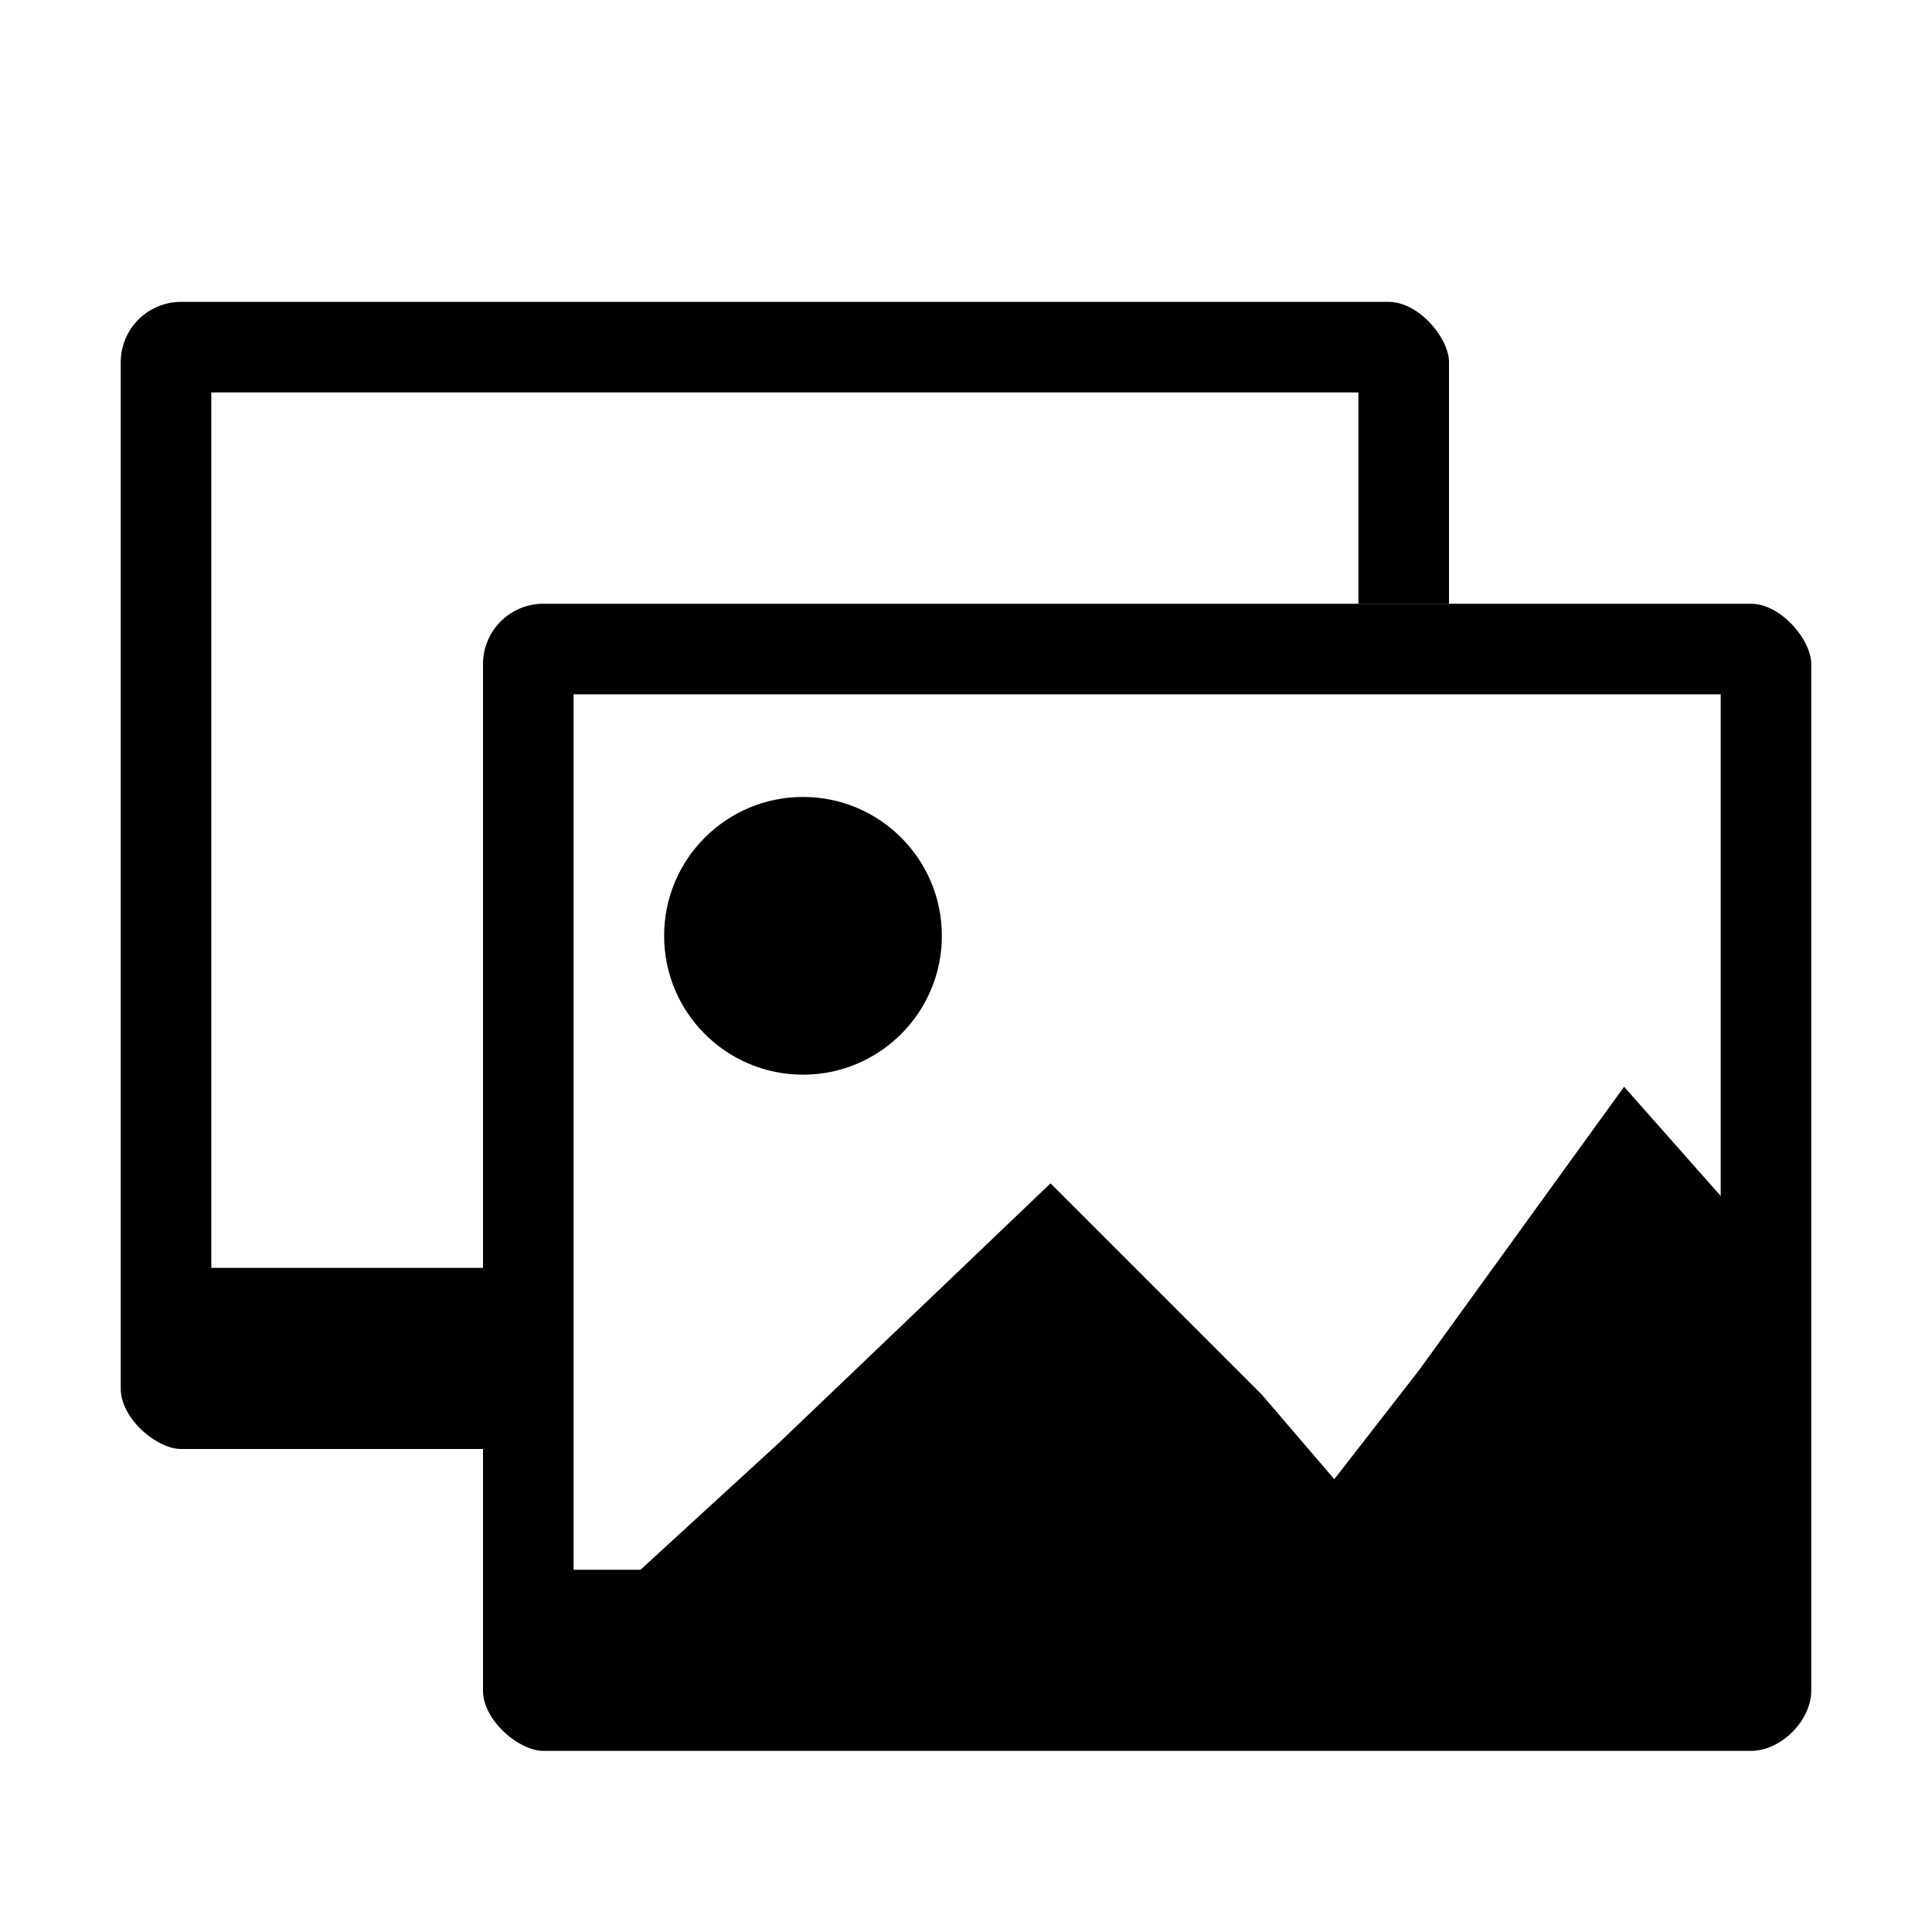 <svg xmlns="http://www.w3.org/2000/svg" height="32" width="32" version="1"><g transform="translate(-11.5 2.5)"><path d="M20.5 7.5a1 1 0 00-1 1v17c0 .5.6 1 1 1h20c.5 0 1-.5 1-1v-17c0-.4-.5-1-1-1zM21 9h19v14.5H21z"/><circle cx="24.8" cy="13" r="2.3"/><path d="M38.4 15.5L35 20.2 33.6 22l-1.2-1.4-3.5-3.5-4.5 4.3-3.6 3.3h19.9v-6.6zM14.5 2.5a1 1 0 00-1 1v17c0 .5.6 1 1 1h6v-3H15V4h19v3.5h1.5v-4c0-.4-.5-1-1-1h-20z"/></g></svg>